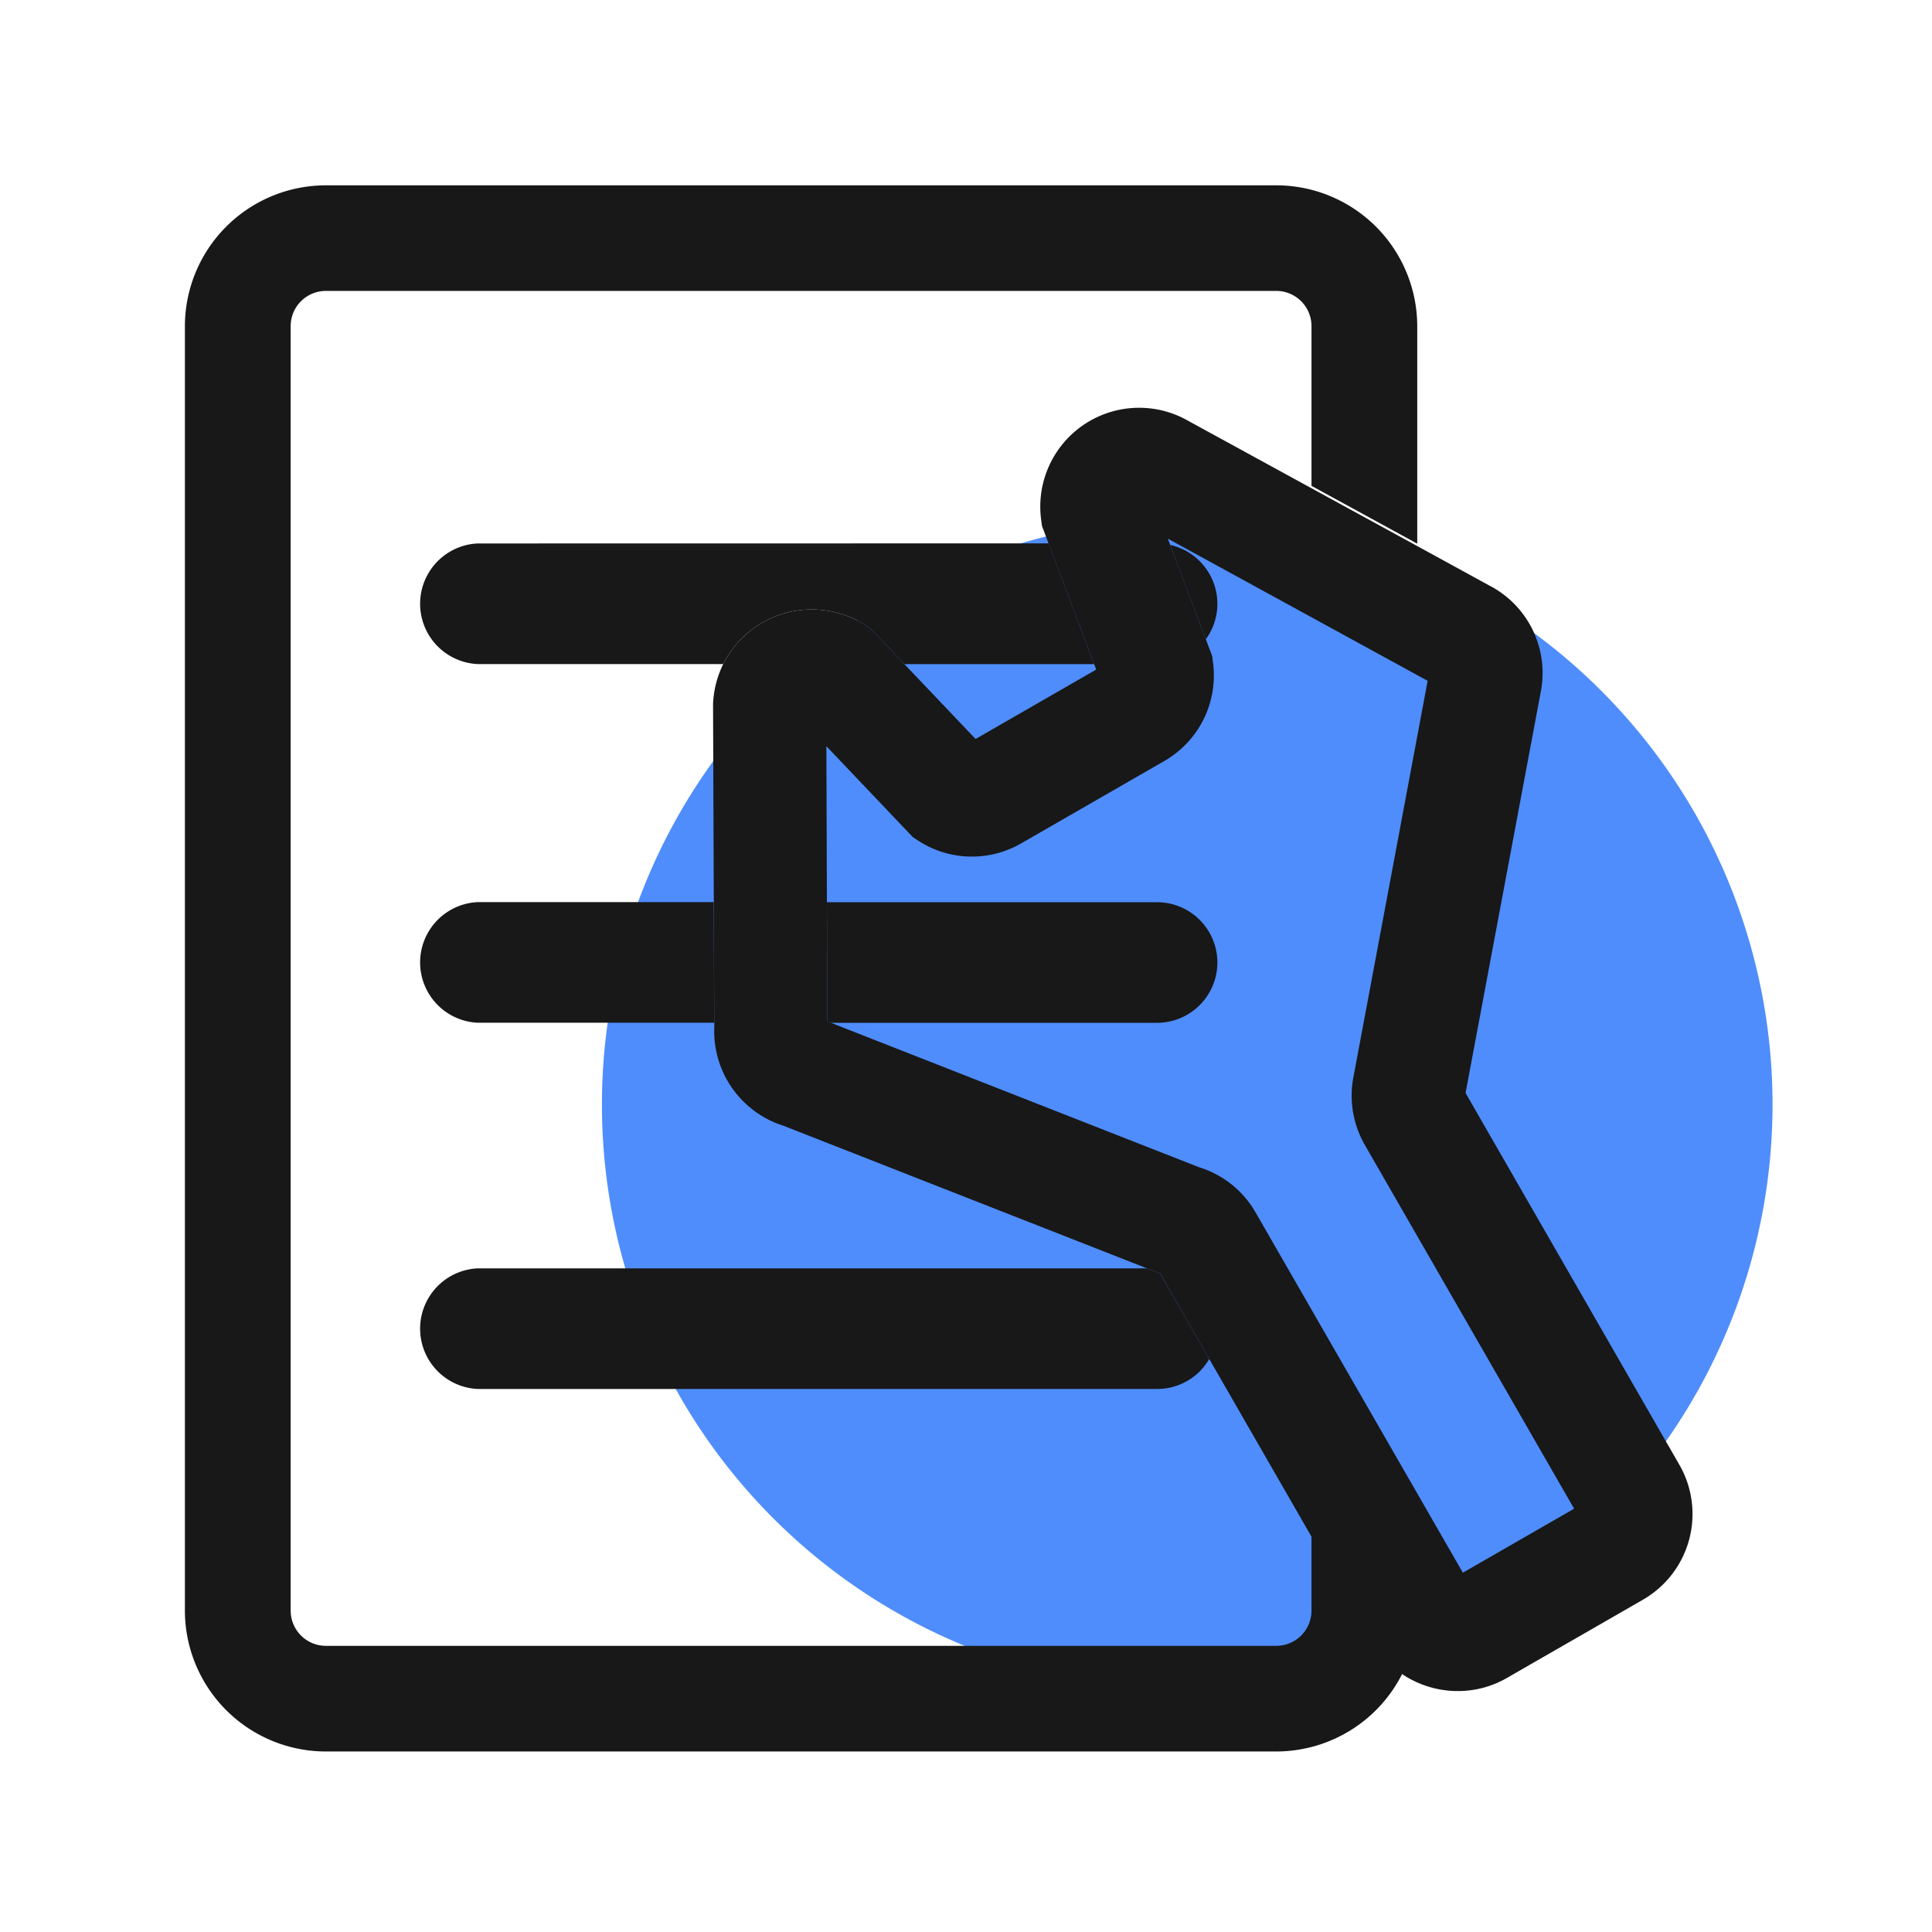 <?xml version="1.0" standalone="no"?><!DOCTYPE svg PUBLIC "-//W3C//DTD SVG 1.1//EN" "http://www.w3.org/Graphics/SVG/1.1/DTD/svg11.dtd"><svg class="icon" width="48px" height="48.00px" viewBox="0 0 1024 1024" version="1.1" xmlns="http://www.w3.org/2000/svg"><path d="M629.26 585.42m-310.22 0a310.22 310.22 0 1 0 620.44 0 310.22 310.22 0 1 0-620.44 0Z" fill="#4F8DFC" /><path d="M695.12 257.52v-84.69a18.68 18.68 0 0 0-18.68-18.64h-503.7a18.67 18.67 0 0 0-18.68 18.64v680.85a18.68 18.68 0 0 0 18.68 18.65h503.7a18.68 18.68 0 0 0 18.68-18.65v-40.44L727.23 869l0.16 0.26a51.82 51.82 0 0 0 16.25 17.06 74.85 74.85 0 0 1-67.2 42h-503.7A74.76 74.76 0 0 1 98 853.68V172.83a74.75 74.75 0 0 1 74.74-74.6h503.7a74.75 74.75 0 0 1 74.73 74.6v115.32z" fill="#181818" /><path d="M640.93 720.26a32.3 32.3 0 0 1-5 6.56 31.88 31.88 0 0 1-22.6 9.36H253.07a32 32 0 0 1 0-63.92h354.81l7 2.75zM378.53 542.07H253.07a32 32 0 0 1 0-63.92h125.22zM645.24 510.11a32 32 0 0 1-32 32H440.33l-1.81-0.71-0.24-63.21h175a32 32 0 0 1 31.96 31.92zM555.78 288l24.14 64H479.36l-17.92-18.84-3.11-2a52.52 52.52 0 0 0-75 20.81H253.07a32 32 0 0 1 0-63.92zM645.24 320a31.8 31.8 0 0 1-6.14 18.83l-18.89-50A32 32 0 0 1 645.24 320z" fill="#181818" /><path d="M890 776.18L776.78 579.3l40-213.37 0.12-0.71a52.16 52.16 0 0 0-27.64-54.94l-38.05-20.82-56-30.63-67-36.64-0.94-0.49a52.39 52.39 0 0 0-75.46 53.59l0.45 3.46 3.51 9.29L579.92 352l1.09 2.89-63.93 36.78L479.36 352l-17.92-18.84-3.11-2a52.52 52.52 0 0 0-75 20.81 52.56 52.56 0 0 0-5.35 20.27l-0.05 0.95 0.4 105 0.24 63.92v2.63a52.58 52.58 0 0 0 36.86 52l192.48 75.52 7 2.75 26 45.25 54.25 94.29 32.08 55.75 0.16 0.26a51.76 51.76 0 0 0 16.23 17.06 53.06 53.06 0 0 0 29.05 8.68 51.94 51.94 0 0 0 26-6.94l72.16-41.51A52.4 52.4 0 0 0 890 776.18z m-114.65 57.38l-110-191.18-0.18-0.3a52.13 52.13 0 0 0-29.65-23.42l-195.19-76.59-1.81-0.71-0.24-63.21-0.28-82.64 45.91 48.28 3.1 2a52.16 52.16 0 0 0 54.47 1.08l75.75-43.59 0.16-0.09a52.28 52.28 0 0 0 25.54-52l-0.45-3.46-3.35-8.87-18.89-50-1.24-3.34 137.68 75.33-39.46 210.7-0.13 0.73a52.49 52.49 0 0 0 6.38 34.72l110.84 192.64z" fill="#181818" /></svg>